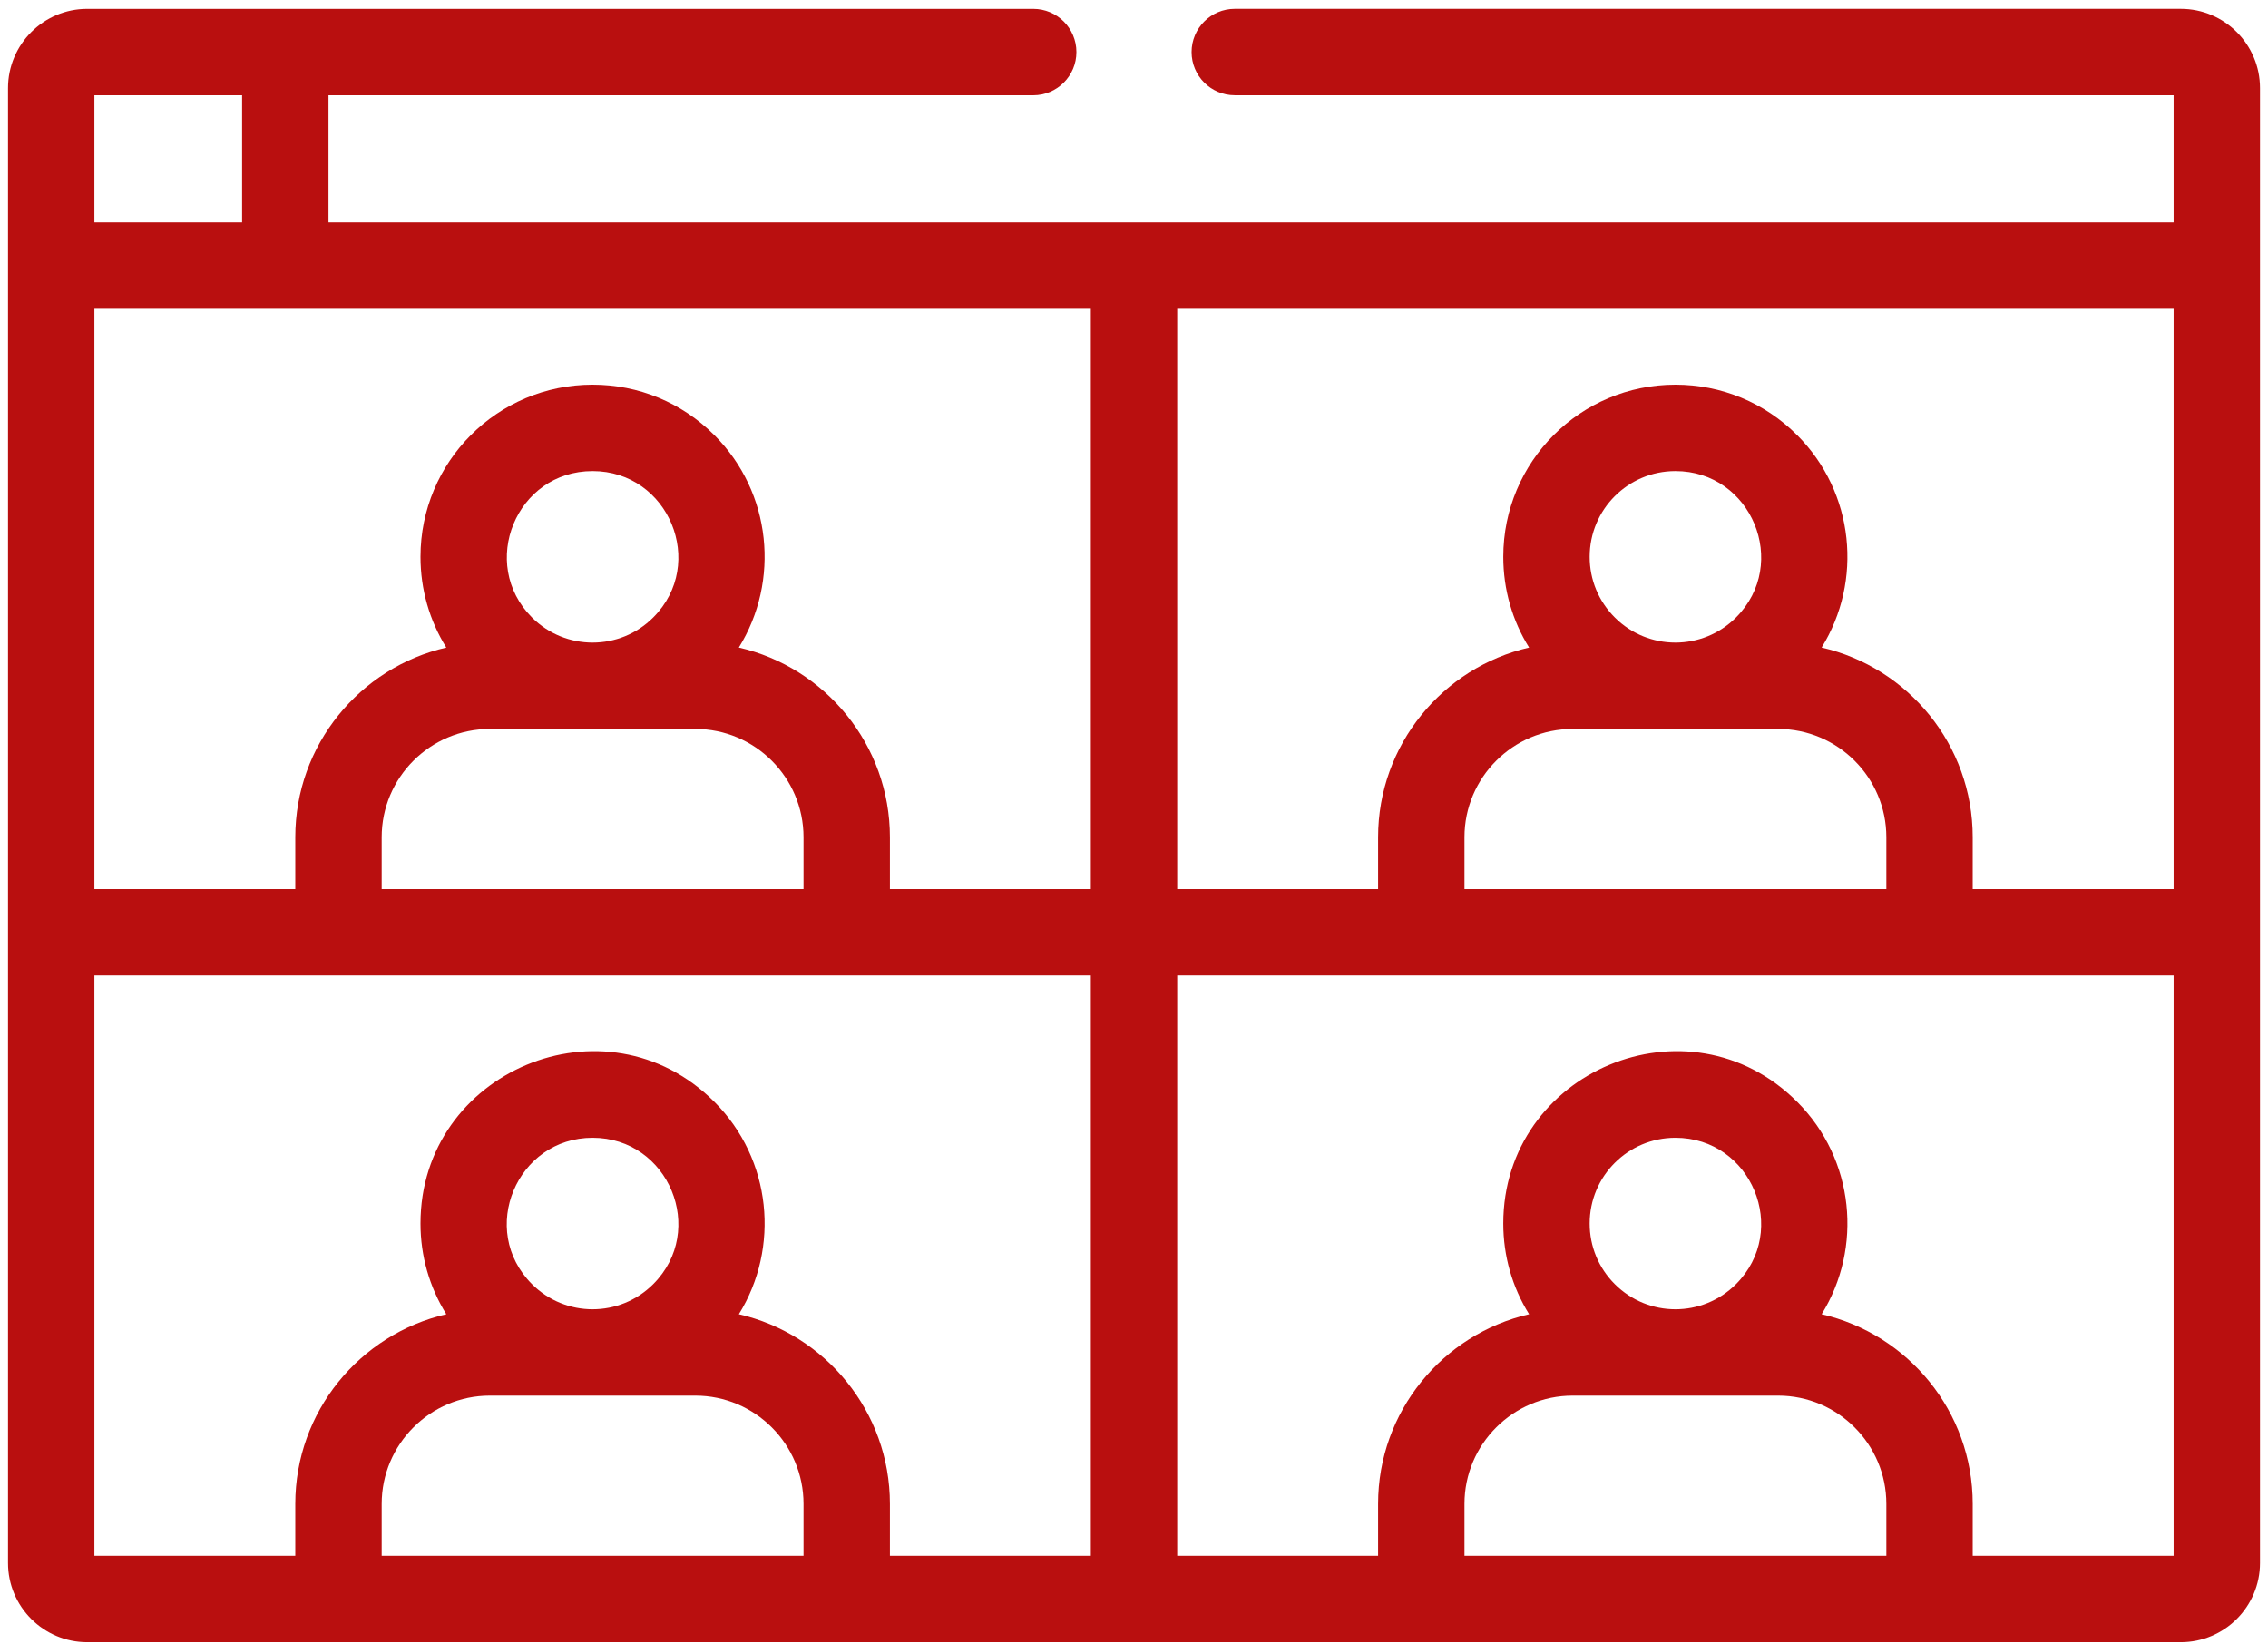 <svg width="80" height="58" viewBox="0 0 80 58" fill="none" xmlns="http://www.w3.org/2000/svg">
<path d="M36.446 3.36C37.287 3.36 37.969 2.677 37.969 1.836C37.969 0.995 37.287 0.313 36.446 0.313C35.006 0.313 4.347 0.313 3.076 0.313C1.536 0.313 0.283 1.566 0.283 3.106V55.127C0.283 56.667 1.536 57.921 3.076 57.921H76.924C78.465 57.921 79.718 56.667 79.718 55.127C79.718 50.864 79.718 5.039 79.718 3.106C79.718 1.566 78.465 0.312 76.924 0.312H43.555C42.713 0.312 42.031 0.995 42.031 1.836C42.031 2.677 42.713 3.359 43.555 3.359H76.671V7.846C75.779 7.846 12.586 7.846 11.587 7.846V3.359H36.446V3.36ZM66.538 54.874H51.657V53.043C51.657 50.937 53.37 49.224 55.476 49.224H62.719C64.825 49.224 66.538 50.937 66.538 53.043V54.874H66.538ZM56.073 43.153C56.073 41.481 57.426 40.129 59.097 40.129C61.781 40.129 63.136 43.391 61.236 45.291C60.054 46.474 58.141 46.474 56.959 45.291C56.388 44.72 56.073 43.961 56.073 43.153ZM41.524 10.893H76.671V31.36H69.584V29.529C69.584 26.272 67.303 23.539 64.255 22.839C65.708 20.498 65.421 17.376 63.391 15.346H63.39C62.243 14.199 60.719 13.568 59.097 13.568C55.742 13.568 53.026 16.283 53.026 19.639C53.026 20.788 53.344 21.888 53.937 22.84C50.89 23.54 48.61 26.273 48.61 29.529V31.36H41.524V10.893H41.524ZM62.719 25.71C64.825 25.71 66.538 27.424 66.538 29.529V31.36H51.657V29.529C51.657 27.424 53.37 25.71 55.476 25.71H62.719ZM56.073 19.639C56.073 17.968 57.426 16.615 59.097 16.615C61.782 16.615 63.136 19.877 61.236 21.778C60.054 22.96 58.141 22.96 56.959 21.778C56.388 21.206 56.073 20.447 56.073 19.639ZM41.524 34.407H76.671V54.874H69.584V53.043C69.584 49.785 67.303 47.053 64.256 46.353C65.708 44.012 65.421 40.89 63.391 38.86H63.39C59.558 35.027 53.026 37.783 53.026 43.153C53.026 44.302 53.345 45.402 53.937 46.353C50.891 47.054 48.61 49.786 48.61 53.043V54.874H41.524V34.407ZM3.33 3.36H8.54V7.846H3.33V3.36ZM28.343 54.874H13.463V53.043C13.463 50.937 15.176 49.224 17.281 49.224H24.525C26.63 49.224 28.343 50.937 28.343 53.043V54.874ZM20.903 40.129C23.587 40.129 24.942 43.391 23.042 45.291C21.86 46.474 19.947 46.474 18.764 45.291C16.853 43.38 18.231 40.129 20.903 40.129ZM38.477 54.874H31.39V53.043C31.39 49.785 29.11 47.053 26.062 46.353C27.514 44.012 27.227 40.89 25.197 38.86H25.196C21.364 35.027 14.832 37.783 14.832 43.153C14.832 44.302 15.151 45.401 15.743 46.353C12.696 47.054 10.416 49.786 10.416 53.043V54.874H3.33V34.407H38.477V54.874ZM24.525 25.71C26.63 25.71 28.343 27.424 28.343 29.529V31.36H13.463V29.529C13.463 27.424 15.176 25.71 17.281 25.71H24.525ZM20.903 16.615C23.587 16.615 24.942 19.877 23.042 21.778C21.86 22.96 19.947 22.96 18.764 21.778C16.873 19.886 18.203 16.615 20.903 16.615ZM38.477 10.893V31.36H31.39V29.529C31.39 26.272 29.11 23.539 26.061 22.839C27.514 20.498 27.227 17.376 25.197 15.346H25.196C24.049 14.199 22.525 13.568 20.903 13.568C17.547 13.568 14.832 16.283 14.832 19.639C14.832 20.788 15.15 21.888 15.743 22.84C12.696 23.54 10.416 26.273 10.416 29.529V31.36H3.33V10.893H38.477Z" fill="#B90F0F"/>
</svg>
